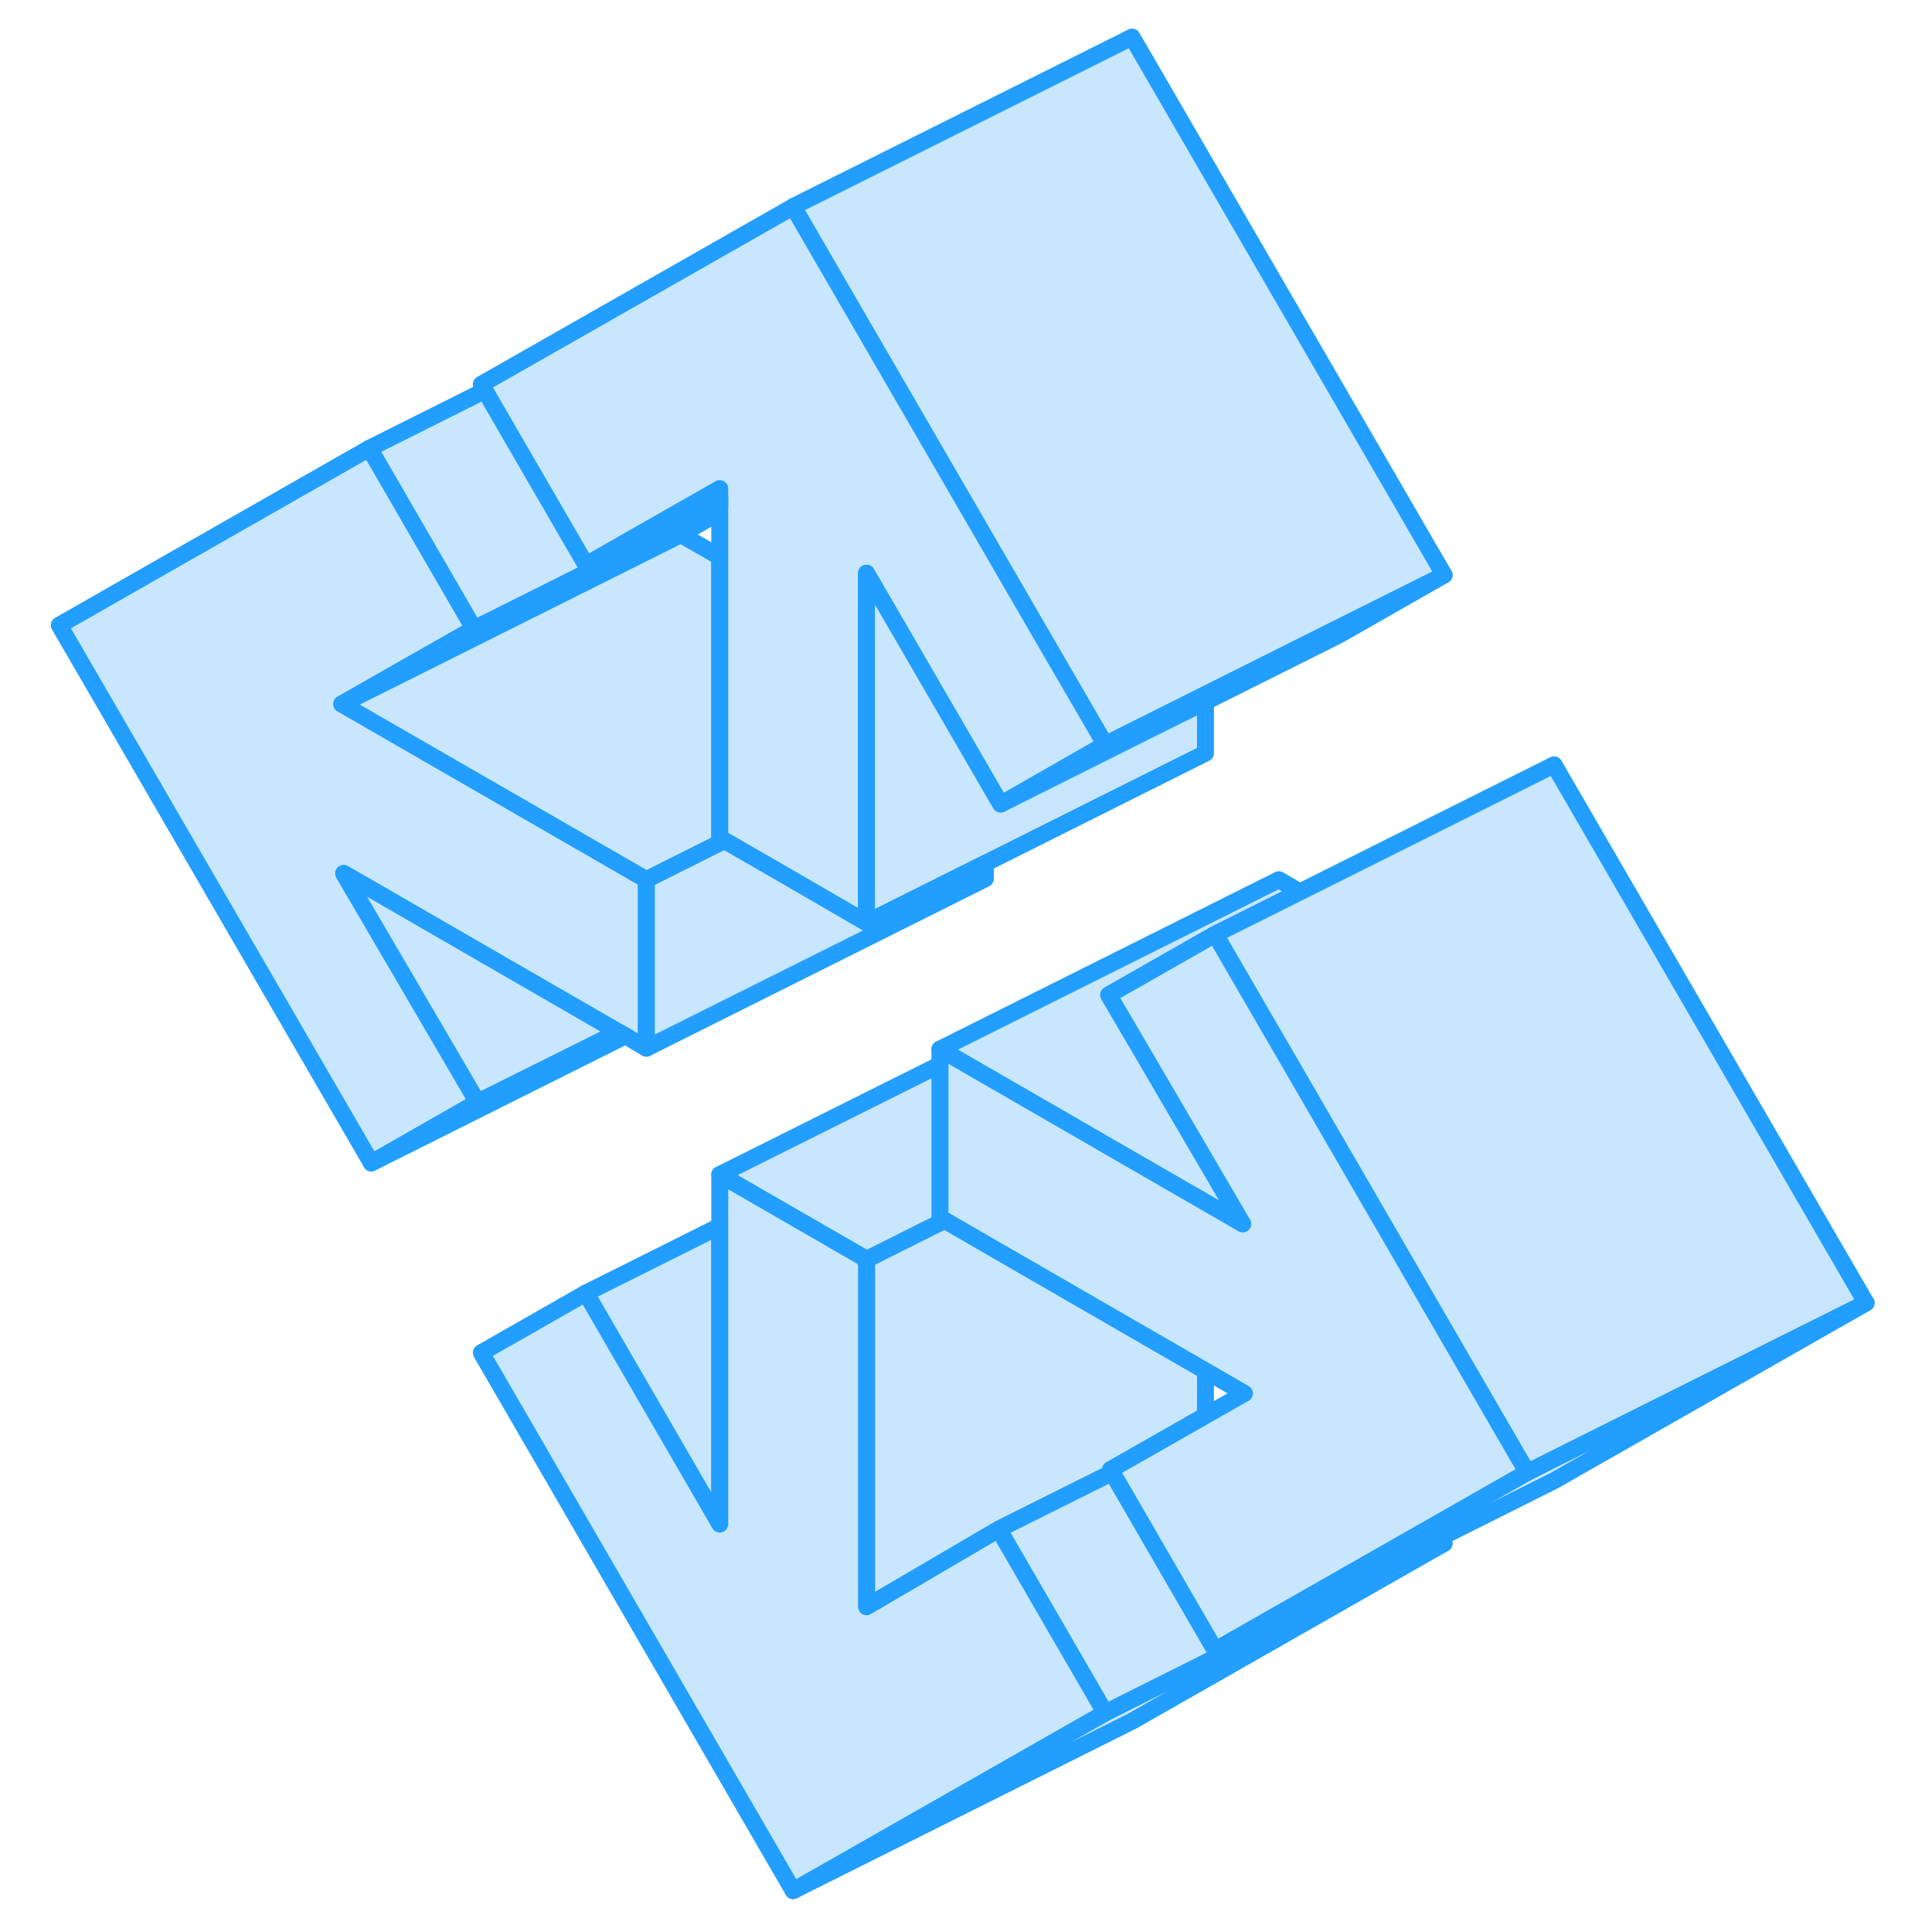 <svg width="48" height="48" viewBox="0 0 112 114" fill="#c8e7ff" xmlns="http://www.w3.org/2000/svg" stroke-width="1px" stroke-linecap="round" stroke-linejoin="round"><path d="M49.94 74.2L50.13 74.53V74.31L49.94 74.2Z" stroke="#229EFF" stroke-linejoin="round"/><path d="M49.94 74.2L50.13 74.53V74.31L49.94 74.2Z" stroke="#229EFF" stroke-linejoin="round"/><path d="M70.13 83.53L64.53 86.72L64.63 86.89L58.94 89.73L57.93 90.24L50.13 94.81V74.31L54.74 72L57.95 73.86L61.47 75.89L70.13 80.89V83.53Z" stroke="#229EFF" stroke-linejoin="round"/><path d="M84.21 91.07L65.8 101.56L45.8 111.56L64.21 101.07L65.22 100.56L84.21 91.07Z" stroke="#229EFF" stroke-linejoin="round"/><path d="M84.21 91.07L65.22 100.56L64.21 101.07L57.93 90.24L58.94 89.73L64.63 86.89L70.7 97.37L84.01 90.72L84.21 91.07Z" stroke="#229EFF" stroke-linejoin="round"/><path d="M109.11 76.88L90.7 87.37L84.01 90.72L70.7 97.37L83.6 90.02L89.11 86.88L90.12 86.37L109.11 76.88Z" stroke="#229EFF" stroke-linejoin="round"/><path d="M70.13 68.46L72.33 72.22L70.13 70.95L63.96 67.39L61.47 65.95L55.3 62.39L54.46 61.91L74.46 51.91L75.7 52.63L70.7 55.13L64.42 58.71L66.46 62.19L68.25 65.25L70.13 68.46Z" stroke="#229EFF" stroke-linejoin="round"/><path d="M109.11 76.88L90.12 86.37L89.11 86.88L74.66 61.95L74.46 61.61L70.7 55.13L90.7 45.13L109.11 76.88Z" stroke="#229EFF" stroke-linejoin="round"/><path d="M37.14 51.91V61.85L35.9 61.12L35.49 60.9L19.28 51.54L27.18 65.04L20.91 68.62L2.5 36.89L20.8 26.45L26.97 37.1L19.17 41.54L36.96 51.8L37.14 51.91Z" stroke="#229EFF" stroke-linejoin="round"/><path d="M41.75 49.6L37.14 51.91L36.96 51.8L19.17 41.54L39.17 31.54L41.47 32.86V49.45L41.75 49.6Z" stroke="#229EFF" stroke-linejoin="round"/><path d="M41.47 29.85V30.22L39.17 31.54L19.17 41.54L26.97 37.1L28.1 36.54L41.47 29.85Z" stroke="#229EFF" stroke-linejoin="round"/><path d="M41.47 28.83V29.37L33.57 33.33L41.47 28.83Z" stroke="#229EFF" stroke-linejoin="round"/><path d="M84.21 33.93L78.04 37.45L70.13 41.41L67.31 42.81L58.04 47.45L64.21 43.93L66.91 42.58L70.13 40.97L77.84 37.11L84.21 33.93Z" stroke="#229EFF" stroke-linejoin="round"/><path d="M84.21 33.93L77.84 37.11L70.13 40.97L66.91 42.58L64.21 43.93L61.67 39.56L61.47 39.21L52.55 23.83L45.8 12.19L65.8 2.19L84.21 33.93Z" stroke="#229EFF" stroke-linejoin="round"/><path d="M64.21 43.93L58.04 47.46L57.14 45.91L55.35 42.81L53.66 39.91L50.13 33.83V54.45L45.15 51.56L41.75 49.6L41.47 49.45V28.83L33.57 33.33L28.01 23.74L27.61 23.04L27.4 22.68L45.8 12.2L52.55 23.84L61.47 39.22L61.67 39.56L64.21 43.93Z" stroke="#229EFF" stroke-linejoin="round"/><path d="M89.11 86.88L83.6 90.02L70.7 97.37L64.63 86.89L64.53 86.72L70.13 83.53L72.43 82.22L70.13 80.89L61.47 75.89L57.95 73.86L54.74 72L54.46 71.84V61.91L55.3 62.39L61.47 65.95L63.96 67.39L70.13 70.95L72.33 72.22L70.13 68.46L68.25 65.25L66.46 62.19L64.42 58.71L70.7 55.13L74.46 61.61L74.66 61.95L89.11 86.88Z" stroke="#229EFF" stroke-linejoin="round"/><path d="M54.74 72L50.13 74.31L49.94 74.2L44.29 70.94L41.47 69.31L54.46 62.82V71.84L54.74 72Z" stroke="#229EFF" stroke-linejoin="round"/><path d="M41.47 72.35V89.93L33.57 76.3L41.47 72.35Z" stroke="#229EFF" stroke-linejoin="round"/><path d="M64.21 101.07L45.8 111.56L27.4 79.82L33.57 76.3L41.47 89.93V69.31L44.29 70.94L49.94 74.2L50.13 74.53V94.81L57.93 90.24L64.21 101.07Z" stroke="#229EFF" stroke-linejoin="round"/><path d="M41.47 29.37V29.85L28.1 36.54L26.97 37.1L20.8 26.45L27.61 23.04L28.01 23.74L33.57 33.33L41.47 29.37Z" stroke="#229EFF" stroke-linejoin="round"/><path d="M35.49 60.9L27.18 65.04L19.28 51.54L35.49 60.9Z" stroke="#229EFF" stroke-linejoin="round"/><path d="M35.9 61.12L20.91 68.62L27.18 65.04L35.49 60.9L35.9 61.12Z" stroke="#229EFF" stroke-linejoin="round"/><path d="M70.13 41.41V44.44L57.14 50.94L56.3 51.36L50.13 54.44V33.82L53.66 39.9L55.35 42.81L57.14 45.9L58.04 47.45L67.31 42.81L70.13 41.41Z" stroke="#229EFF" stroke-linejoin="round"/><path d="M57.14 50.95V51.85L37.14 61.85V51.91L41.75 49.6L45.15 51.56L50.13 54.45L56.3 51.36L57.14 50.95Z" stroke="#229EFF" stroke-linejoin="round"/></svg>
